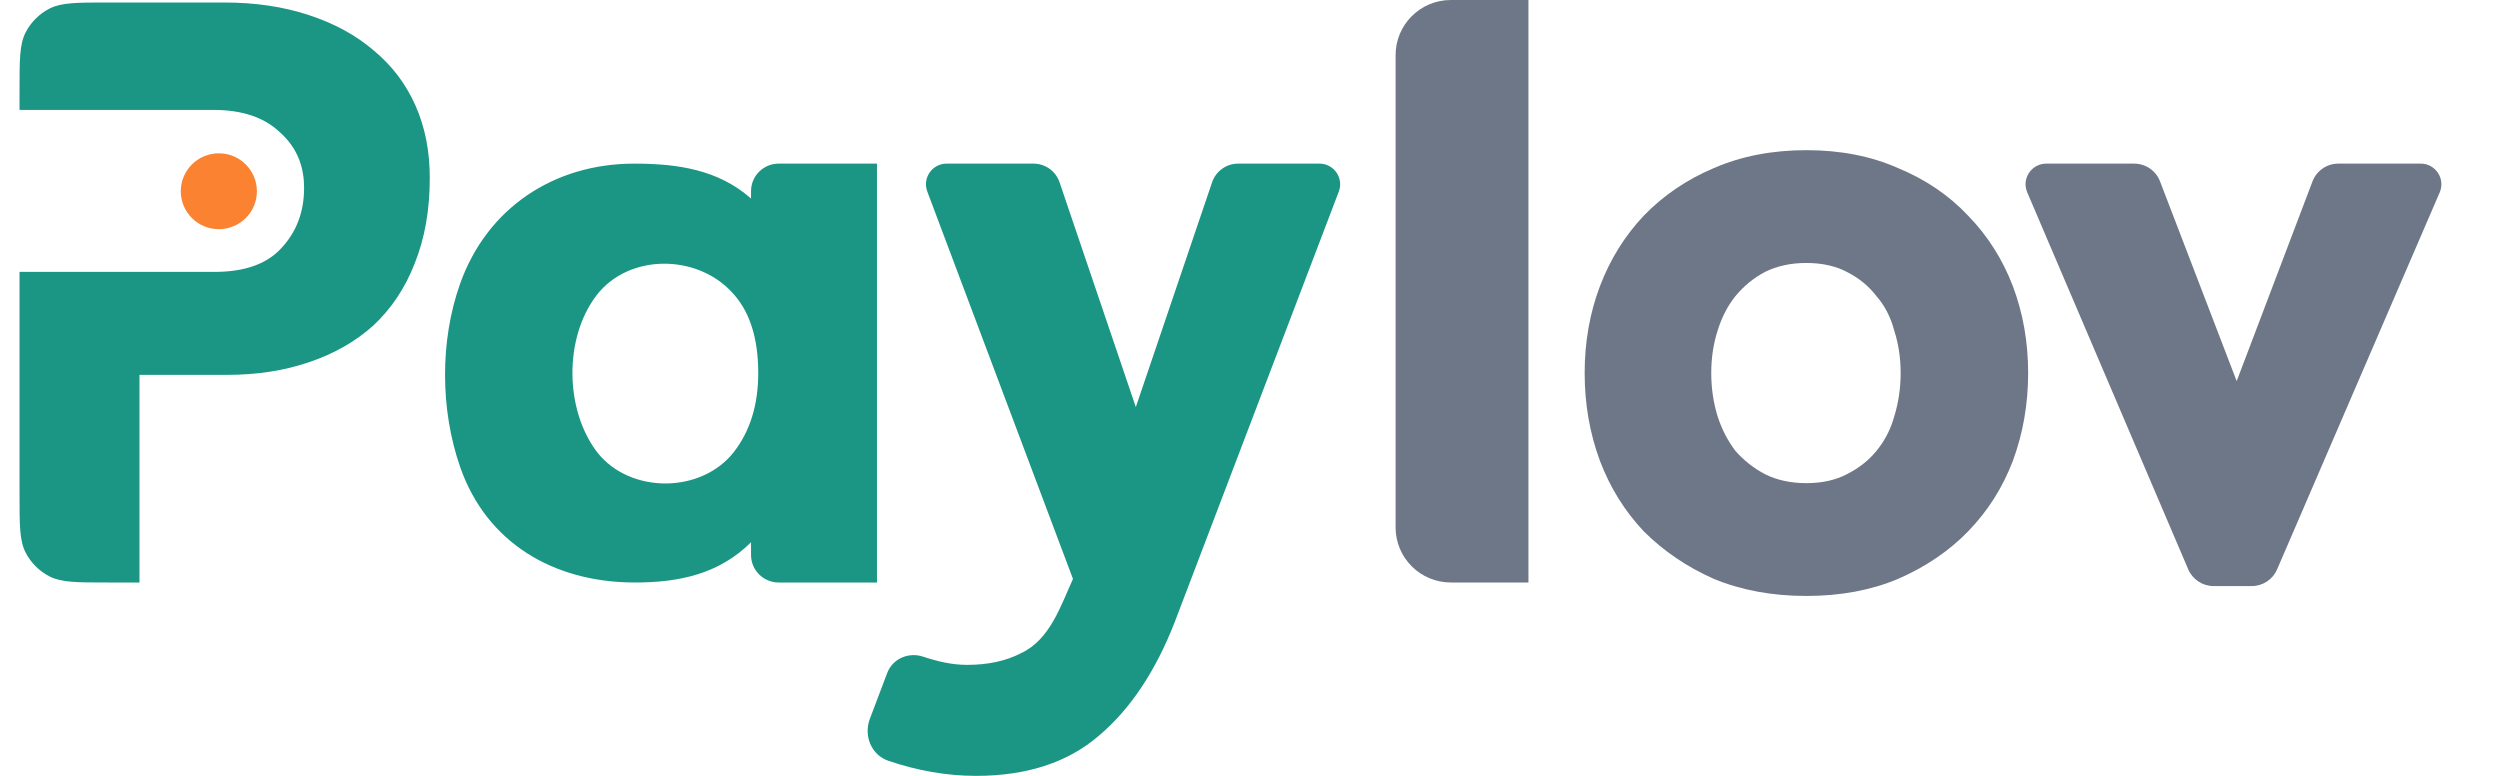 <svg width="58" height="18" viewBox="0 0 58 18" fill="none" xmlns="http://www.w3.org/2000/svg">
<path d="M20.583 15.614C20.708 15.281 21.08 15.122 21.418 15.235C21.747 15.344 22.083 15.425 22.436 15.425C22.922 15.425 23.338 15.335 23.685 15.155C24.358 14.845 24.607 14.058 24.893 13.431L21.513 4.443C21.395 4.13 21.627 3.796 21.963 3.796H23.975C24.25 3.796 24.494 3.97 24.582 4.23L26.351 9.444L28.12 4.23C28.208 3.97 28.452 3.796 28.727 3.796H30.611C30.947 3.796 31.18 4.132 31.06 4.445L27.247 14.449C26.802 15.584 26.219 16.456 25.497 17.066C24.775 17.689 23.824 18 22.644 18C21.948 18 21.268 17.873 20.614 17.652C20.214 17.517 20.032 17.07 20.181 16.676L20.583 15.614Z" fill="#1B9684"/>
<path d="M17.424 12.58C16.689 13.313 15.756 13.519 14.706 13.514C12.841 13.506 11.29 12.595 10.676 10.836C10.213 9.507 10.203 7.905 10.676 6.578C11.298 4.835 12.839 3.796 14.717 3.796C15.725 3.796 16.668 3.938 17.424 4.606V4.435C17.424 4.082 17.711 3.796 18.065 3.796H20.346V13.514H18.065C17.711 13.514 17.424 13.228 17.424 12.876V12.58ZM17.029 10.482C17.403 9.998 17.591 9.389 17.591 8.655C17.591 7.824 17.383 7.194 16.966 6.765C16.151 5.896 14.589 5.882 13.842 6.848C13.08 7.842 13.1 9.517 13.863 10.503C14.627 11.463 16.279 11.452 17.029 10.482Z" fill="#1B9684"/>
<path d="M5.202 0.058H2.504C1.786 0.058 1.427 0.058 1.153 0.197C0.912 0.319 0.716 0.515 0.593 0.755C0.453 1.029 0.453 1.387 0.453 2.102V2.55H4.952C5.618 2.55 6.132 2.723 6.493 3.069C6.54 3.11 6.584 3.153 6.625 3.198C6.912 3.51 7.055 3.896 7.055 4.356C7.055 4.391 7.055 4.425 7.053 4.459C7.033 4.968 6.86 5.397 6.535 5.748C6.493 5.794 6.448 5.838 6.401 5.879C6.068 6.165 5.592 6.308 4.973 6.308H0.453V11.47C0.453 12.185 0.453 12.543 0.593 12.817C0.716 13.057 0.912 13.253 1.153 13.375C1.427 13.514 1.786 13.514 2.504 13.514H3.236V8.697H5.264C5.958 8.697 6.59 8.6 7.159 8.406C7.743 8.212 8.242 7.928 8.659 7.554C9.075 7.167 9.395 6.689 9.617 6.122C9.853 5.54 9.971 4.876 9.971 4.128C9.971 3.505 9.86 2.944 9.638 2.446C9.416 1.947 9.096 1.525 8.68 1.179C8.263 0.819 7.756 0.542 7.159 0.348C6.576 0.155 5.924 0.058 5.202 0.058Z" fill="#1B9684"/>
<path d="M47.032 4.463C46.897 4.146 47.129 3.796 47.474 3.796H49.513C49.779 3.796 50.017 3.959 50.112 4.206L51.891 8.842L53.65 4.208C53.745 3.96 53.983 3.796 54.25 3.796H56.16C56.505 3.796 56.737 4.148 56.601 4.464L52.828 13.211C52.727 13.445 52.496 13.597 52.239 13.597H51.356C51.1 13.597 50.868 13.444 50.767 13.209L47.032 4.463Z" fill="#6E7787"/>
<path d="M41.908 11.209C42.269 11.209 42.582 11.14 42.846 11.002C43.123 10.863 43.352 10.683 43.533 10.462C43.727 10.226 43.866 9.956 43.949 9.652C44.047 9.333 44.095 9.001 44.095 8.655C44.095 8.309 44.047 7.984 43.949 7.679C43.866 7.36 43.727 7.091 43.533 6.869C43.352 6.634 43.123 6.447 42.846 6.308C42.582 6.17 42.269 6.101 41.908 6.101C41.547 6.101 41.228 6.17 40.95 6.308C40.686 6.447 40.457 6.634 40.263 6.869C40.083 7.091 39.944 7.36 39.846 7.679C39.749 7.984 39.701 8.309 39.701 8.655C39.701 9.001 39.749 9.333 39.846 9.652C39.944 9.956 40.083 10.226 40.263 10.462C40.457 10.683 40.686 10.863 40.95 11.002C41.228 11.14 41.547 11.209 41.908 11.209ZM41.908 13.826C41.117 13.826 40.402 13.694 39.763 13.431C39.138 13.154 38.597 12.787 38.139 12.331C37.694 11.86 37.354 11.313 37.118 10.69C36.882 10.053 36.764 9.375 36.764 8.655C36.764 7.935 36.882 7.264 37.118 6.641C37.354 6.018 37.694 5.471 38.139 5C38.597 4.529 39.138 4.162 39.763 3.899C40.402 3.622 41.117 3.484 41.908 3.484C42.7 3.484 43.408 3.622 44.033 3.899C44.671 4.162 45.213 4.529 45.657 5C46.115 5.471 46.462 6.018 46.699 6.641C46.934 7.264 47.053 7.935 47.053 8.655C47.053 9.375 46.934 10.053 46.699 10.69C46.462 11.313 46.115 11.86 45.657 12.331C45.213 12.787 44.671 13.154 44.033 13.431C43.408 13.694 42.7 13.826 41.908 13.826Z" fill="#6E7787"/>
<path d="M32.378 1.278C32.378 0.572 32.952 0 33.66 0H35.46V13.514H33.66C32.952 13.514 32.378 12.942 32.378 12.236V1.278Z" fill="#6E7787"/>
<ellipse cx="5.077" cy="4.437" rx="0.883" ry="0.88" fill="#FA8231"/>
</svg>
